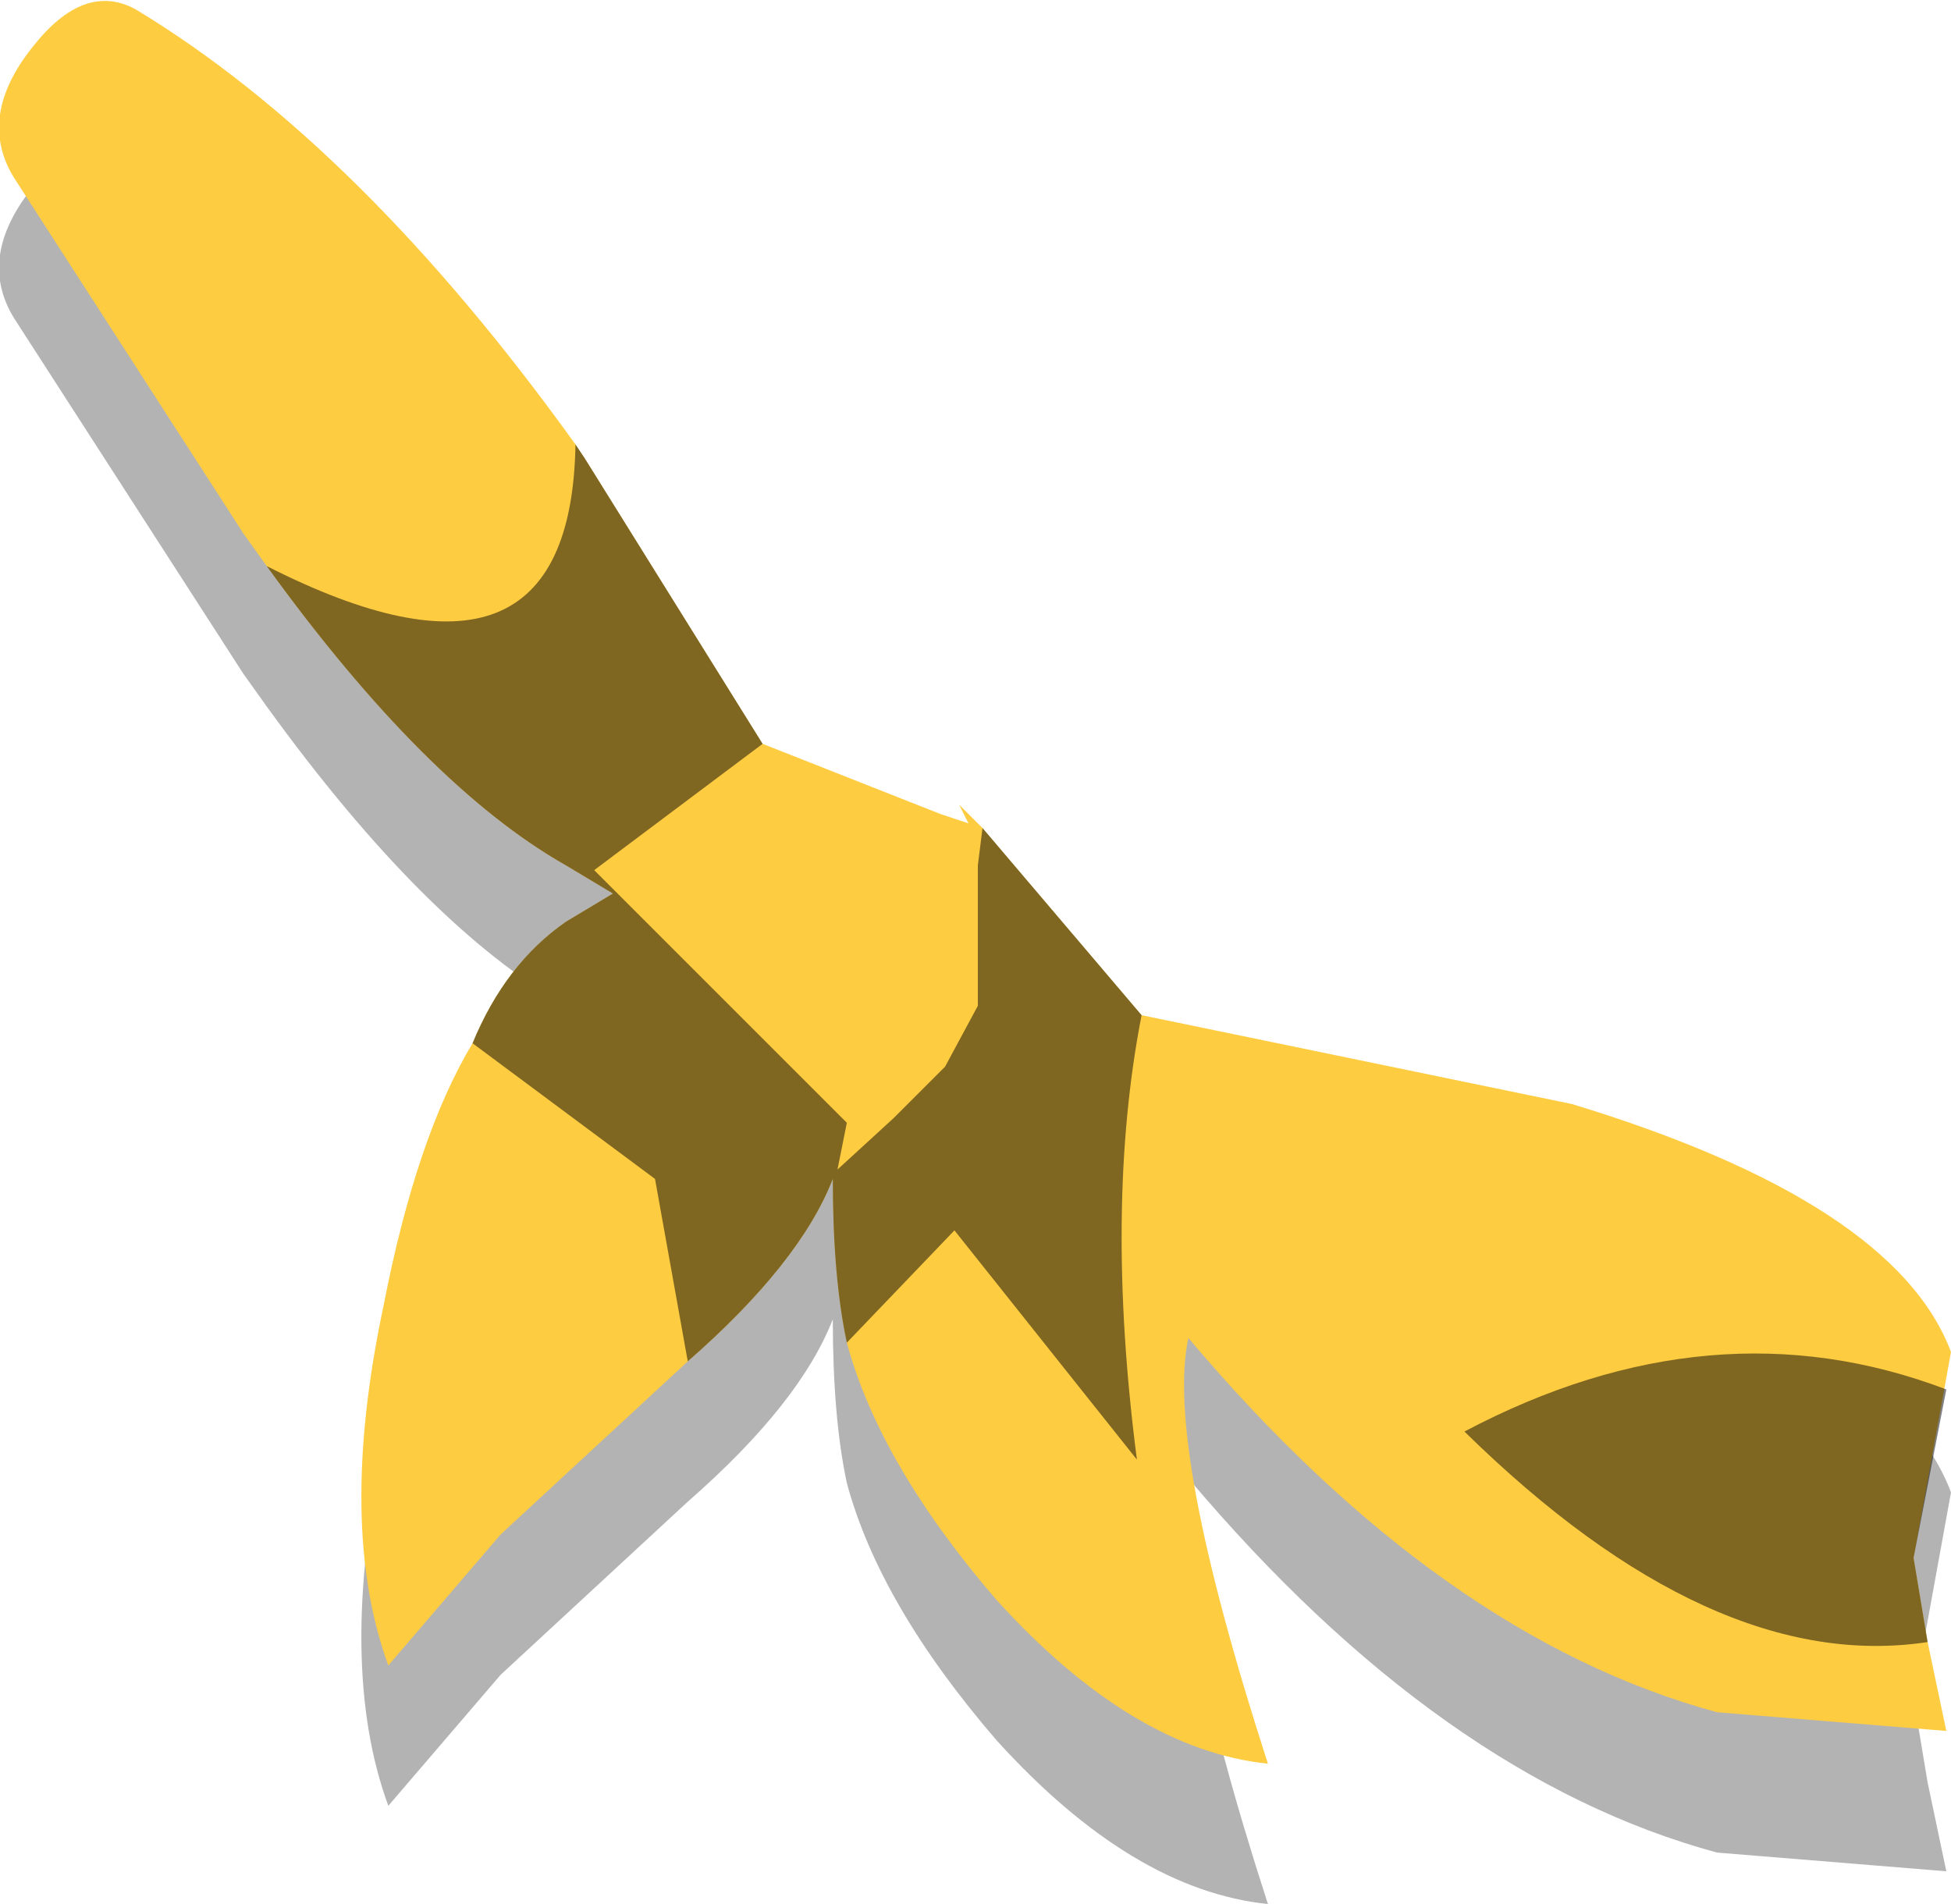 <svg xmlns="http://www.w3.org/2000/svg" xmlns:ffdec="https://www.free-decompiler.com/flash" xmlns:xlink="http://www.w3.org/1999/xlink" ffdec:objectType="frame" width="20.85" height="20.35"><use ffdec:characterId="3" xlink:href="#a" width="20.85" height="20.35"/><defs><g id="a" fill-rule="evenodd"><path fill-opacity=".298" d="m20.45 18.15.15.9.2.95-2.45-.2q-2.95-.8-5.65-4-.25 1.15.85 4.55-1.45-.15-2.9-1.75-1.25-1.45-1.6-2.75-.15-.7-.15-1.75-.35.9-1.55 1.95l-2 1.85-1.2 1.4q-.55-1.5-.05-3.85.35-1.8.95-2.8.35-.85 1-1.3l.5-.3-.5-.3q-1.5-.85-3.2-3.2L2.6 7.2.15 3.4q-.4-.65.2-1.4.55-.7 1.1-.4 2.4 1.45 4.7 4.65l.1.15 1.9 3.05 1.9.75.3.1-.1-.2.25.25 1.7 2 4.6.95q3.45 1.05 4.05 2.65z"/><path fill="#fecc41" d="m20.6 17.55.2.95-2.45-.2q-2.95-.8-5.65-4-.25 1.15.85 4.55-1.45-.15-2.9-1.75-1.25-1.45-1.6-2.75-.15-.7-.15-1.75-.35.9-1.55 1.95l-2 1.85-1.2 1.4q-.55-1.5-.05-3.85.35-1.8.95-2.8.35-.85 1-1.3l.5-.3-.5-.3q-1.5-.85-3.2-3.2L2.6 5.7.15 1.9q-.4-.65.2-1.4.55-.7 1.1-.4 2.4 1.45 4.7 4.65l.1.15 1.9 3.05 1.9.75.3.1-.1-.2.25.25 1.7 2 4.6.95q3.45 1.05 4.05 2.65l-.4 2.2z"/><path fill-opacity=".498" d="m20.45 16.65.15.9q-2.3.35-4.95-2.25 2.65-1.4 5.15-.45zM6.15 4.75l.1.15 1.9 3.05-1.8 1.35 2.7 2.7-.1.5.6-.55.55-.55.35-.65v-1.5l.05-.4 1.7 2q-.4 2.05-.05 4.75l-1.95-2.45-1.15 1.2q-.15-.7-.15-1.75-.35.9-1.55 1.95L7 12.6l-1.95-1.45q.35-.85 1-1.3l.5-.3-.5-.3q-1.5-.85-3.2-3.2 3.25 1.65 3.3-1.3"/></g></defs></svg>